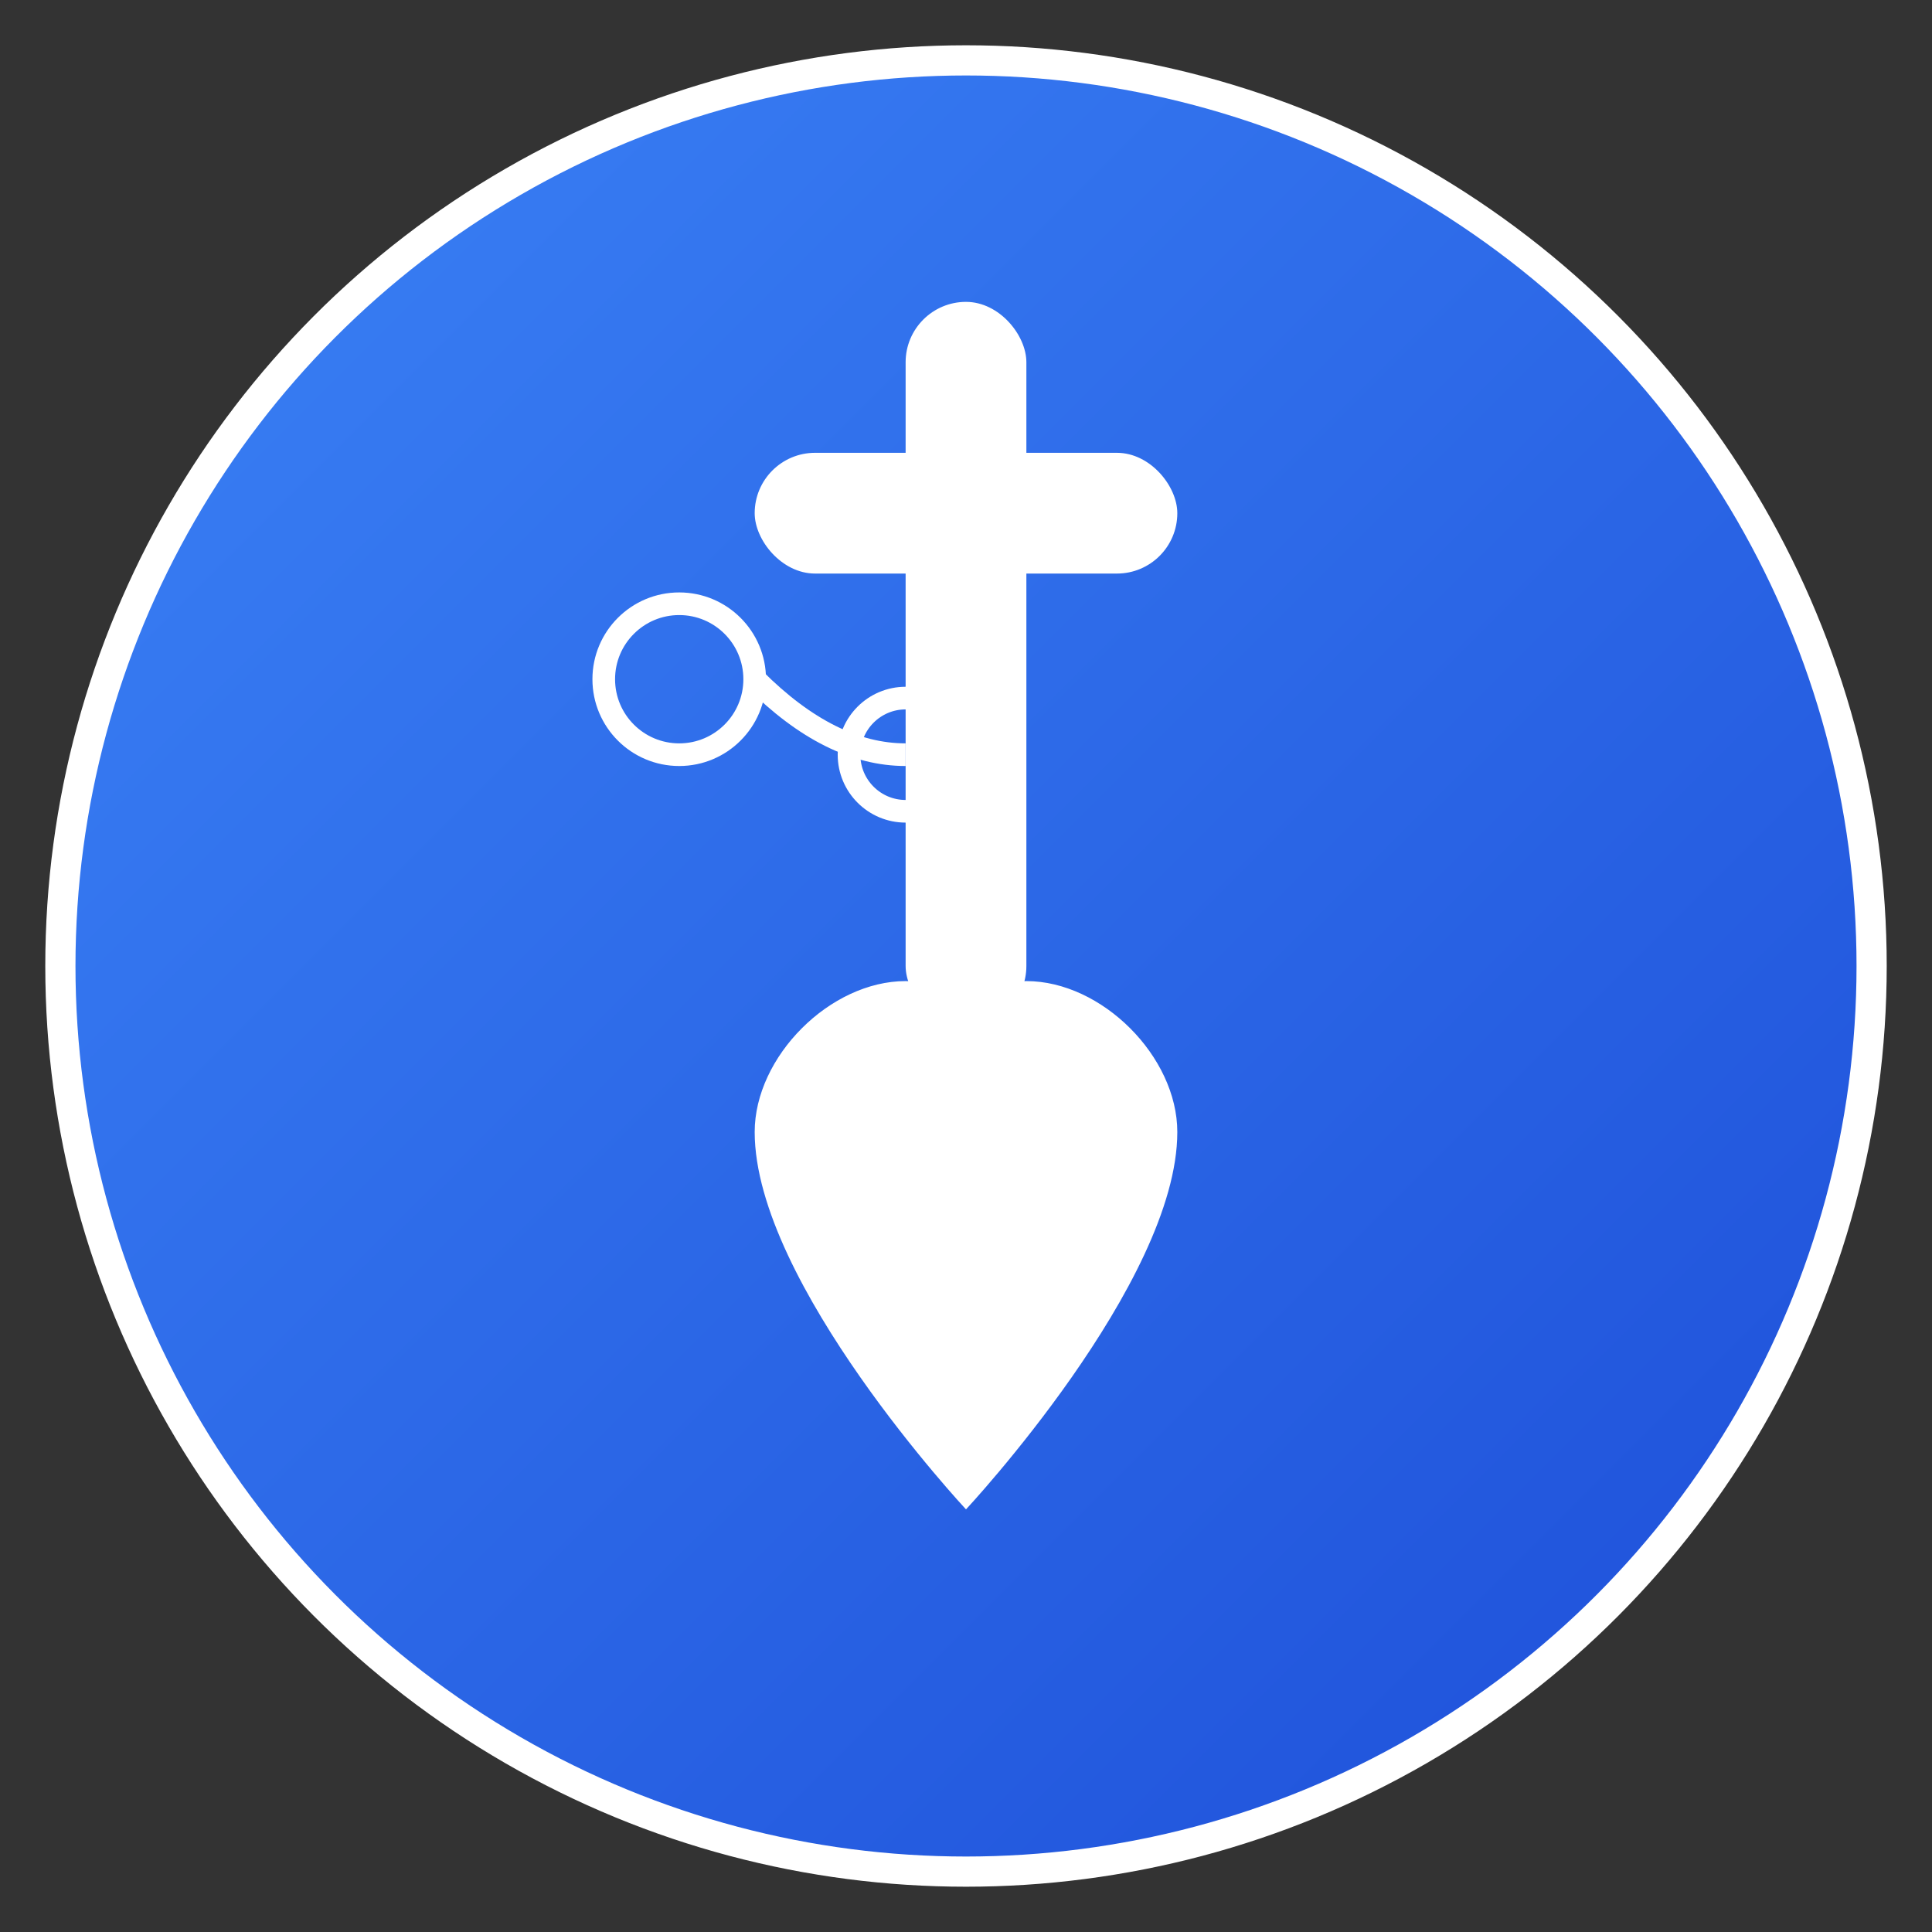 <svg width="512" height="512" viewBox="0 0 512 512" xmlns="http://www.w3.org/2000/svg">
  <rect x="0" y="0" width="512" height="512" fill="#333333" stroke="none"/>
  <defs>
    <linearGradient id="grad1" x1="0%" y1="0%" x2="100%" y2="100%">
      <stop offset="0%" style="stop-color:#3b82f6;stop-opacity:1" />
      <stop offset="100%" style="stop-color:#1d4ed8;stop-opacity:1" />
    </linearGradient>
  </defs>
  
  <!-- Background circle -->
  <circle cx="256" cy="256" r="240" fill="url(#grad1)" stroke="#ffffff" stroke-width="8"/>
  
  <!-- Medical cross -->
  <rect x="200" y="120" width="112" height="32" rx="16" fill="#ffffff"/>
  <rect x="240" y="80" width="32" height="192" rx="16" fill="#ffffff"/>
  
  <!-- Heart symbol -->
  <path d="M256 400 C256 400, 200 340, 200 300 C200 280, 220 260, 240 260 C250 260, 256 270, 256 270 C256 270, 262 260, 272 260 C292 260, 312 280, 312 300 C312 340, 256 400, 256 400 Z" fill="#ffffff"/>
  
  <!-- Stethoscope -->
  <circle cx="180" cy="180" r="20" fill="none" stroke="#ffffff" stroke-width="6"/>
  <path d="M200 180 Q220 200, 240 200" fill="none" stroke="#ffffff" stroke-width="6"/>
  <circle cx="240" cy="200" r="15" fill="none" stroke="#ffffff" stroke-width="6"/>
</svg>
